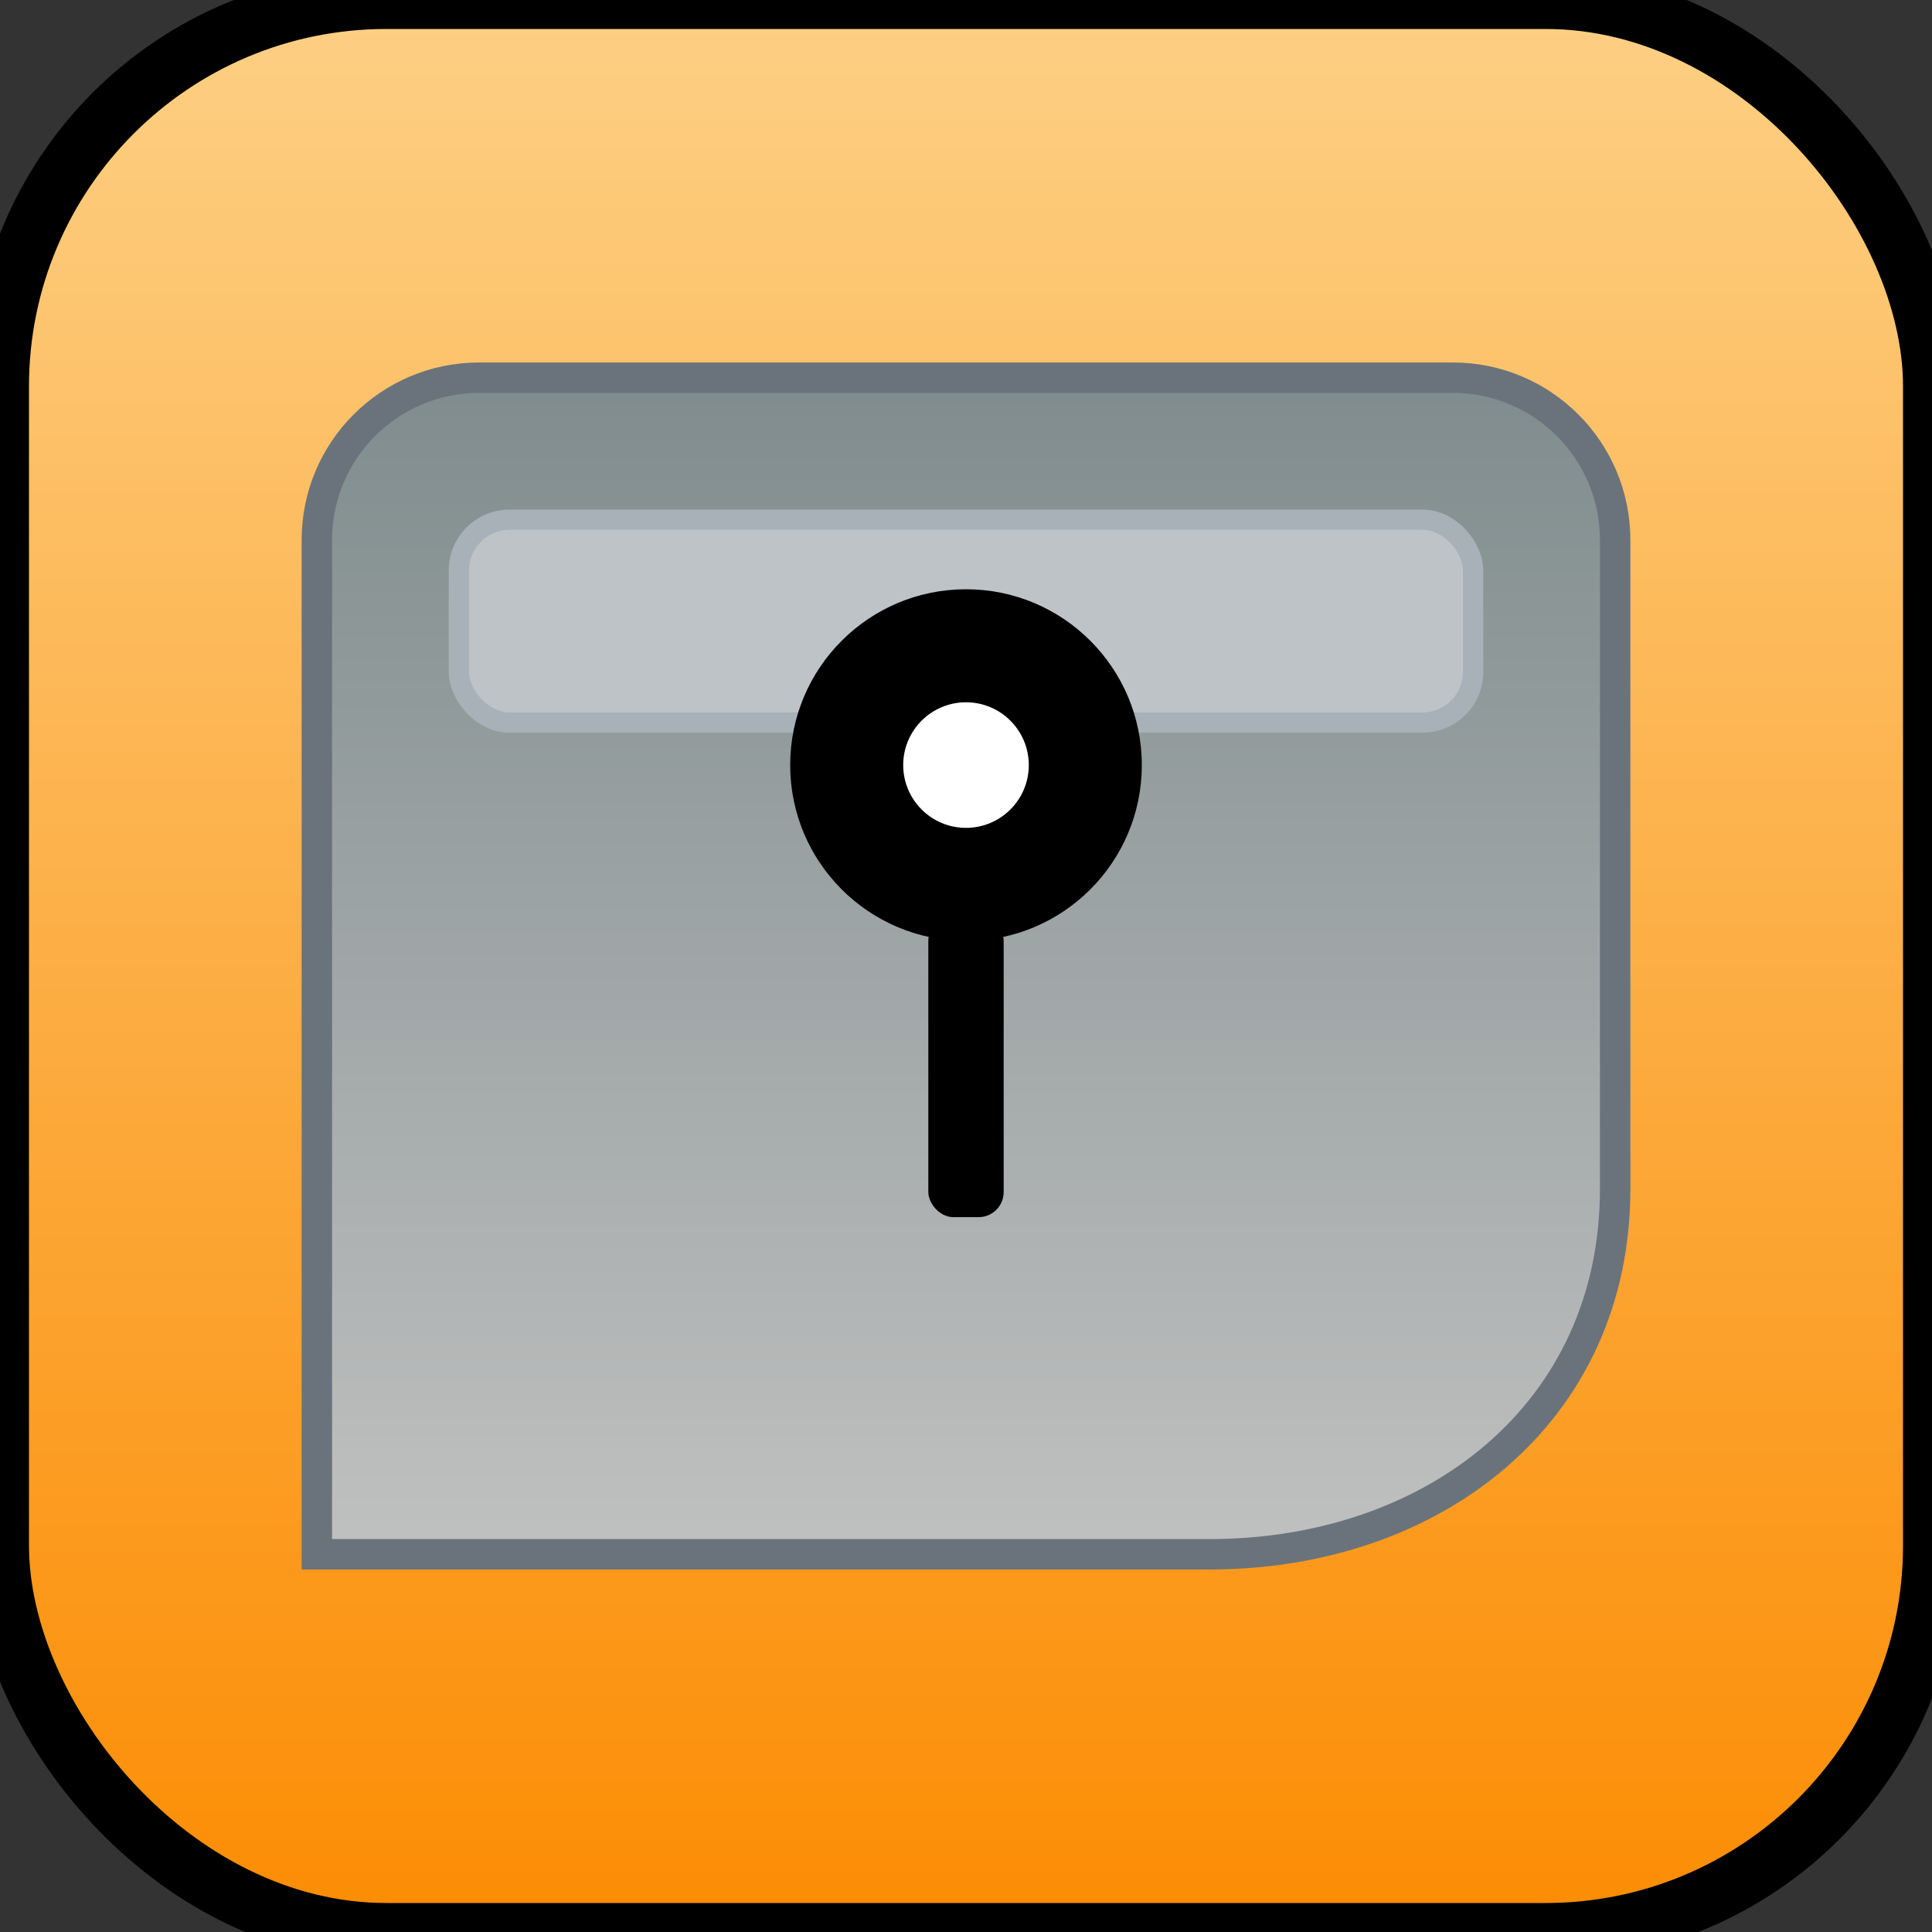 <svg width="48" height="48" viewBox="0 0 100 100" fill="none" xmlns="http://www.w3.org/2000/svg">
            <rect x="0" y="0" width="100" height="100" fill="#333333" stroke="none"/>
            <defs>
                <linearGradient id="bgOrangeGradient48" x1="0%" y1="0%" x2="0%" y2="100%">
                    <stop offset="0%" style="stop-color:#fdd085;stop-opacity:1" />
                    <stop offset="100%" style="stop-color:#fc8c03;stop-opacity:1" />
                </linearGradient>
                <linearGradient id="tabGreyGradientInverted48" x1="0%" y1="0%" x2="0%" y2="100%">
                    <stop offset="0%" style="stop-color:#7f8c8d;stop-opacity:1" /> 
                    <stop offset="100%" style="stop-color:#C0C0C0;stop-opacity:1" />
                </linearGradient>
            </defs>
            <rect width="100" height="100" rx="20" fill="url(#bgOrangeGradient48)" stroke="#000000" stroke-width="3"/> 
            <g transform="translate(50 50)">
                <g transform="scale(1.05) translate(-50 -49)"> 
                    <path d="M18 78 V28 C18 23.582 21.582 20 26 20 H74 C78.418 20 82 23.582 82 28 V60 C82 71.046 73.046 78 62 78 H18 Z" 
                          fill="url(#tabGreyGradientInverted48)" stroke="#6a737b" stroke-width="1.5"/> 
                    <rect x="25" y="27" width="50" height="10" rx="2.5" fill="#bdc3c7" stroke="#a8b0b8" stroke-width="1"/> 
                </g>
            </g>
            <g transform="translate(50 50) scale(1.3)"> 
                <circle cx="0" cy="-8" r="7" fill="#000000"/> 
                <circle cx="0" cy="-8" r="2.5" fill="white"/> <rect x="-1.5" y="-2" width="3" height="12" rx="1" fill="#000000"/>
            </g>
        </svg>